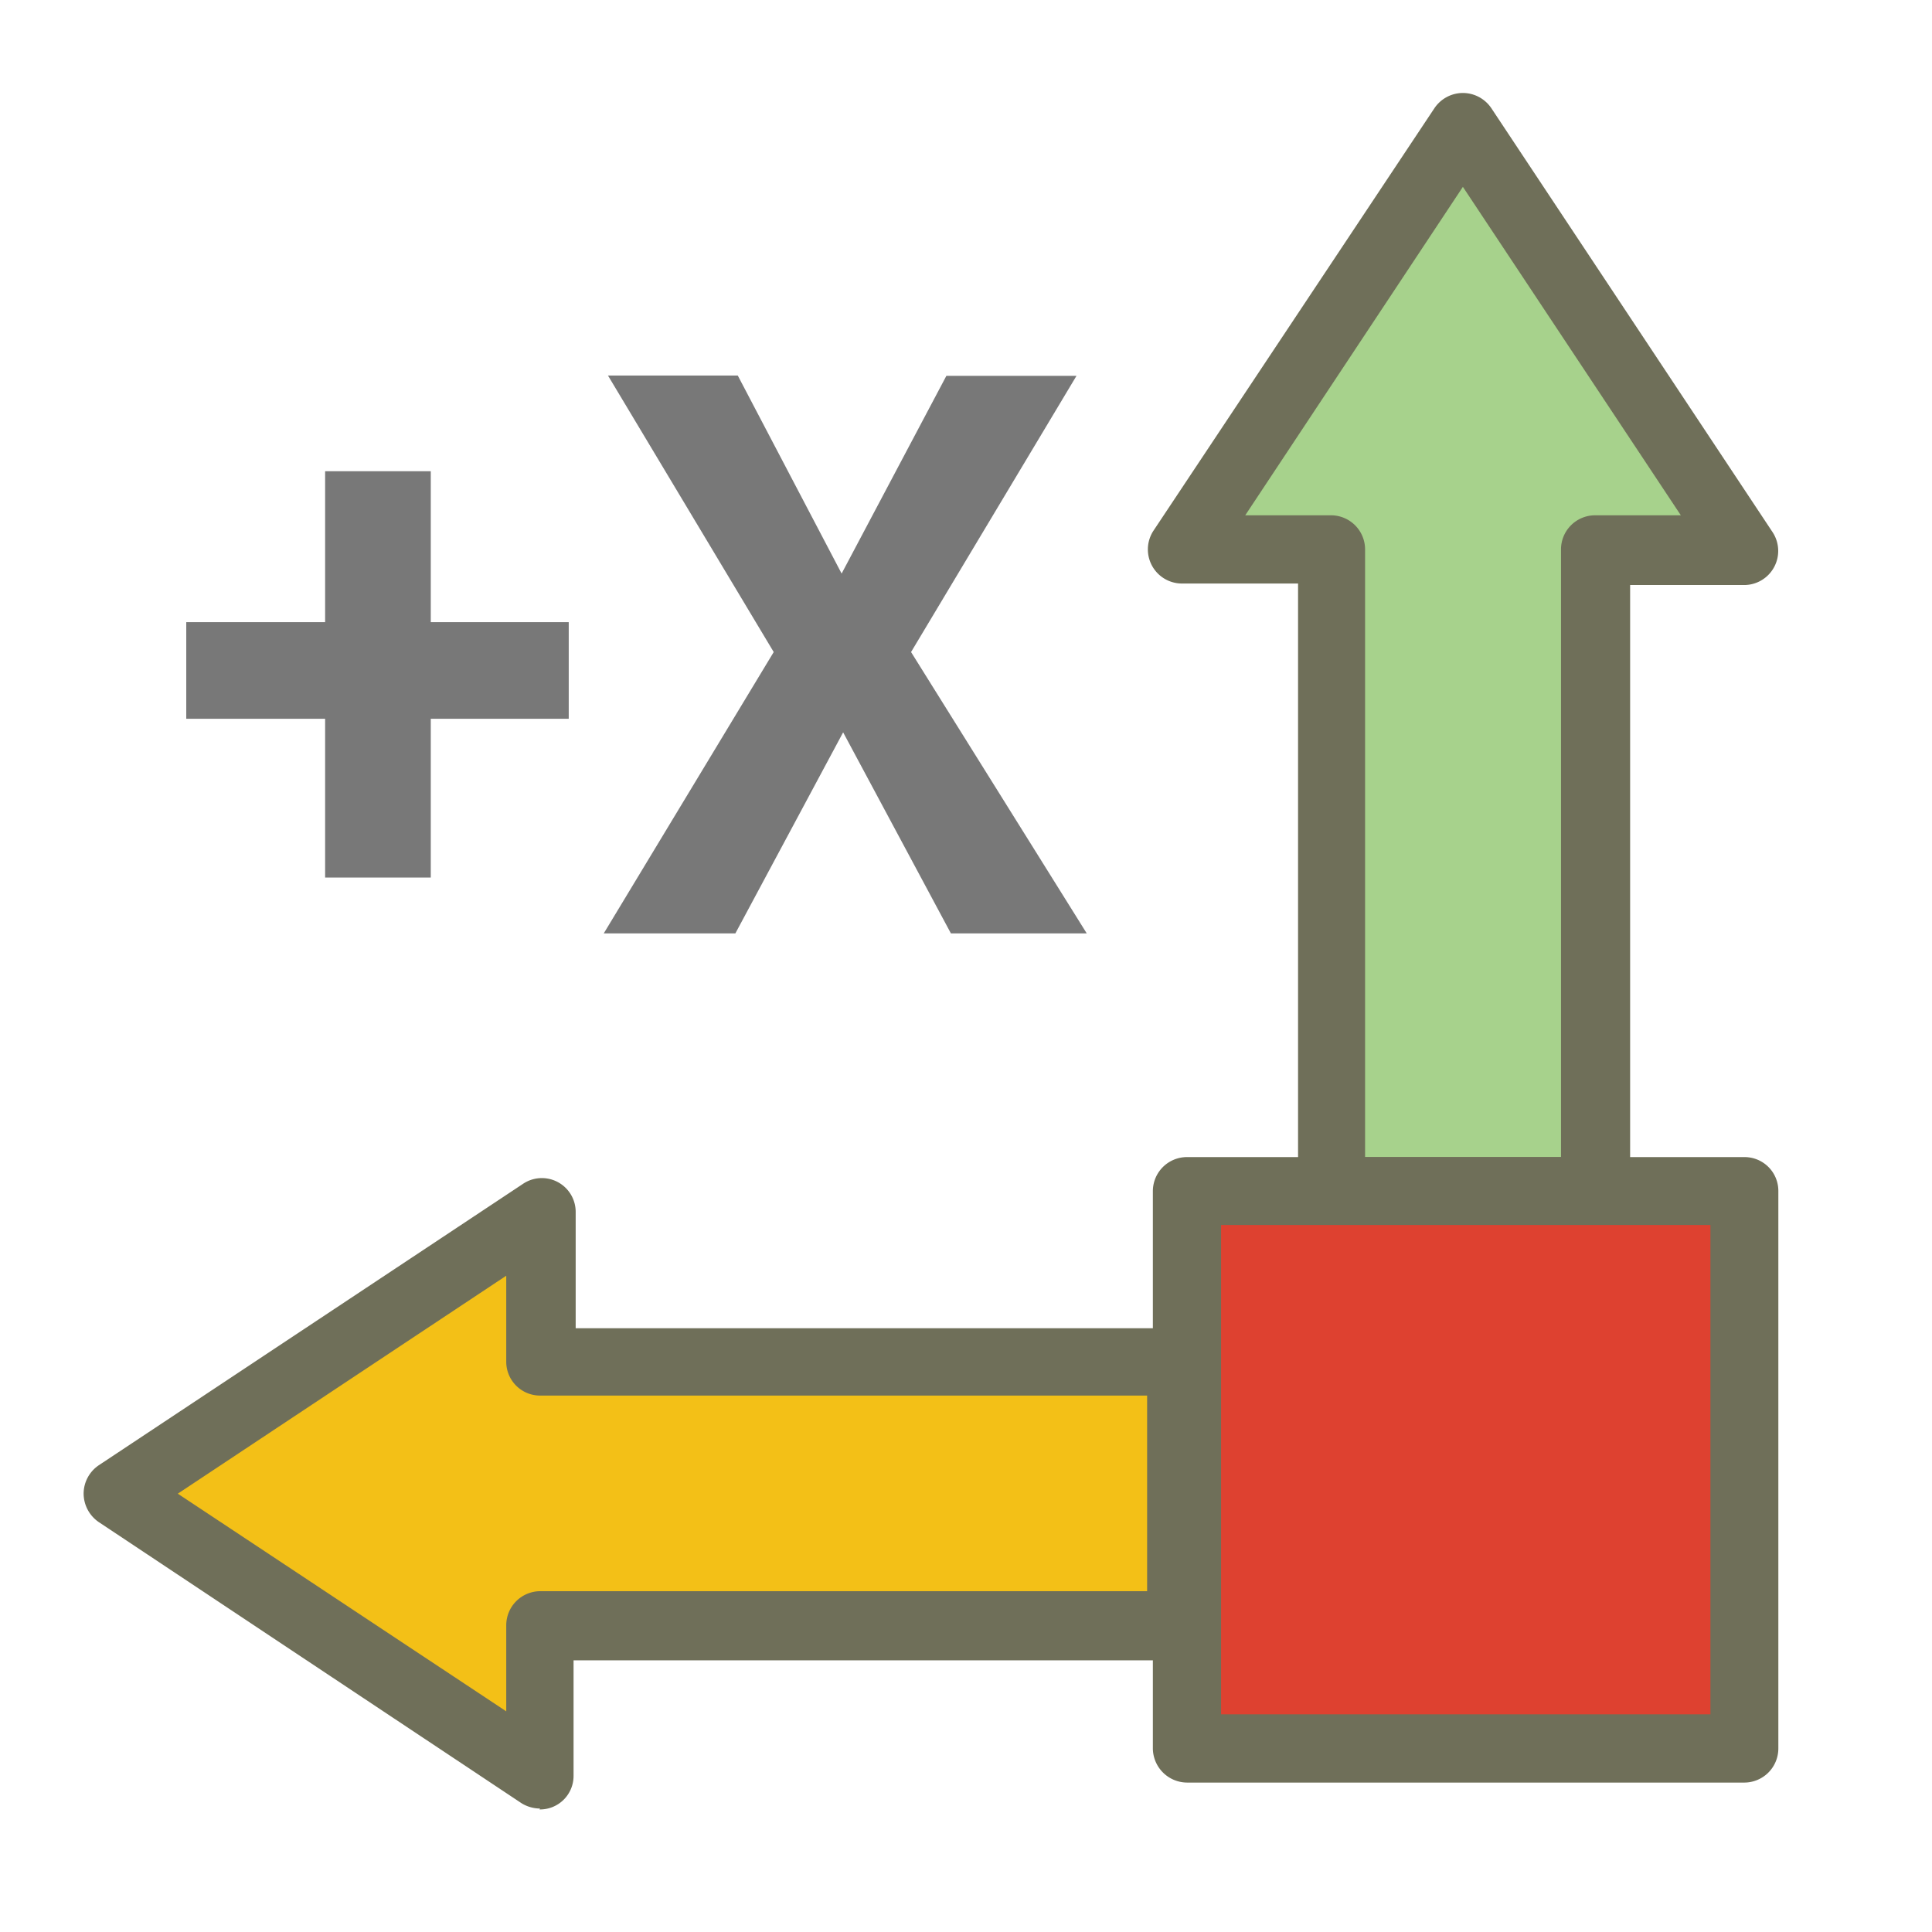 <svg id="Layer_1" data-name="Layer 1" xmlns="http://www.w3.org/2000/svg" viewBox="0 0 64 64"><path d="M39.15,18.2l9.31-14L57.78,18.2h-5V39.46H44.1V18.2Z" style="fill:#a7d28c"/><path d="M52.83,40.58H44.1A1.12,1.12,0,0,1,43,39.46V19.33H39.15a1.13,1.13,0,0,1-.94-1.75l9.31-14a1.14,1.14,0,0,1,.94-.5h0a1.14,1.14,0,0,1,.94.5l9.32,14.05a1.13,1.13,0,0,1-.94,1.75H54V39.46A1.12,1.12,0,0,1,52.83,40.58Zm-7.61-2.25h6.49V18.2a1.13,1.13,0,0,1,1.12-1.13h2.85L48.46,6.19,41.25,17.07H44.1a1.13,1.13,0,0,1,1.12,1.13Z" style="fill:#6f6f59"/><path d="M17.89,58.79l-14-9.31,14-9.32V45.1H39.15v8.74H17.89Z" style="fill:#f3c017"/><path d="M17.89,59.91a1.17,1.17,0,0,1-.62-.18l-14-9.31a1.15,1.15,0,0,1-.5-.94,1.14,1.14,0,0,1,.5-.94l14.05-9.32a1.12,1.12,0,0,1,1.75.94V44H39.15a1.13,1.13,0,0,1,1.13,1.12v8.74A1.14,1.14,0,0,1,39.15,55H19v3.82a1.11,1.11,0,0,1-1.13,1.12Zm-12-10.43,10.88,7.21V53.84a1.13,1.13,0,0,1,1.12-1.13H38V46.23H17.89a1.12,1.12,0,0,1-1.12-1.13V42.26Z" style="fill:#6f6f59"/><rect x="39.32" y="39.46" width="18.46" height="18.46" transform="translate(97.11 97.37) rotate(-180)" style="fill:#de4130"/><path d="M57.79,59.05H39.32a1.14,1.14,0,0,1-1.13-1.13V39.46a1.13,1.13,0,0,1,1.13-1.13H57.79a1.12,1.12,0,0,1,1.12,1.13V57.92A1.13,1.13,0,0,1,57.79,59.05ZM40.45,56.79H56.66V40.58H40.45Z" style="fill:#6f6f59"/><path d="M14.27,20.61h4.57v3.2H14.27v5.26h-3.5V23.81H6.17v-3.2h4.6v-5h3.5Z" style="fill:#787878"/><path d="M27.88,19l3.47-6.55h4.31L30.18,21.6,36,30.92H31.5l-3.57-6.66-3.57,6.66H20l5.63-9.32-5.49-9.16h4.3Z" style="fill:#787878"/></svg>
